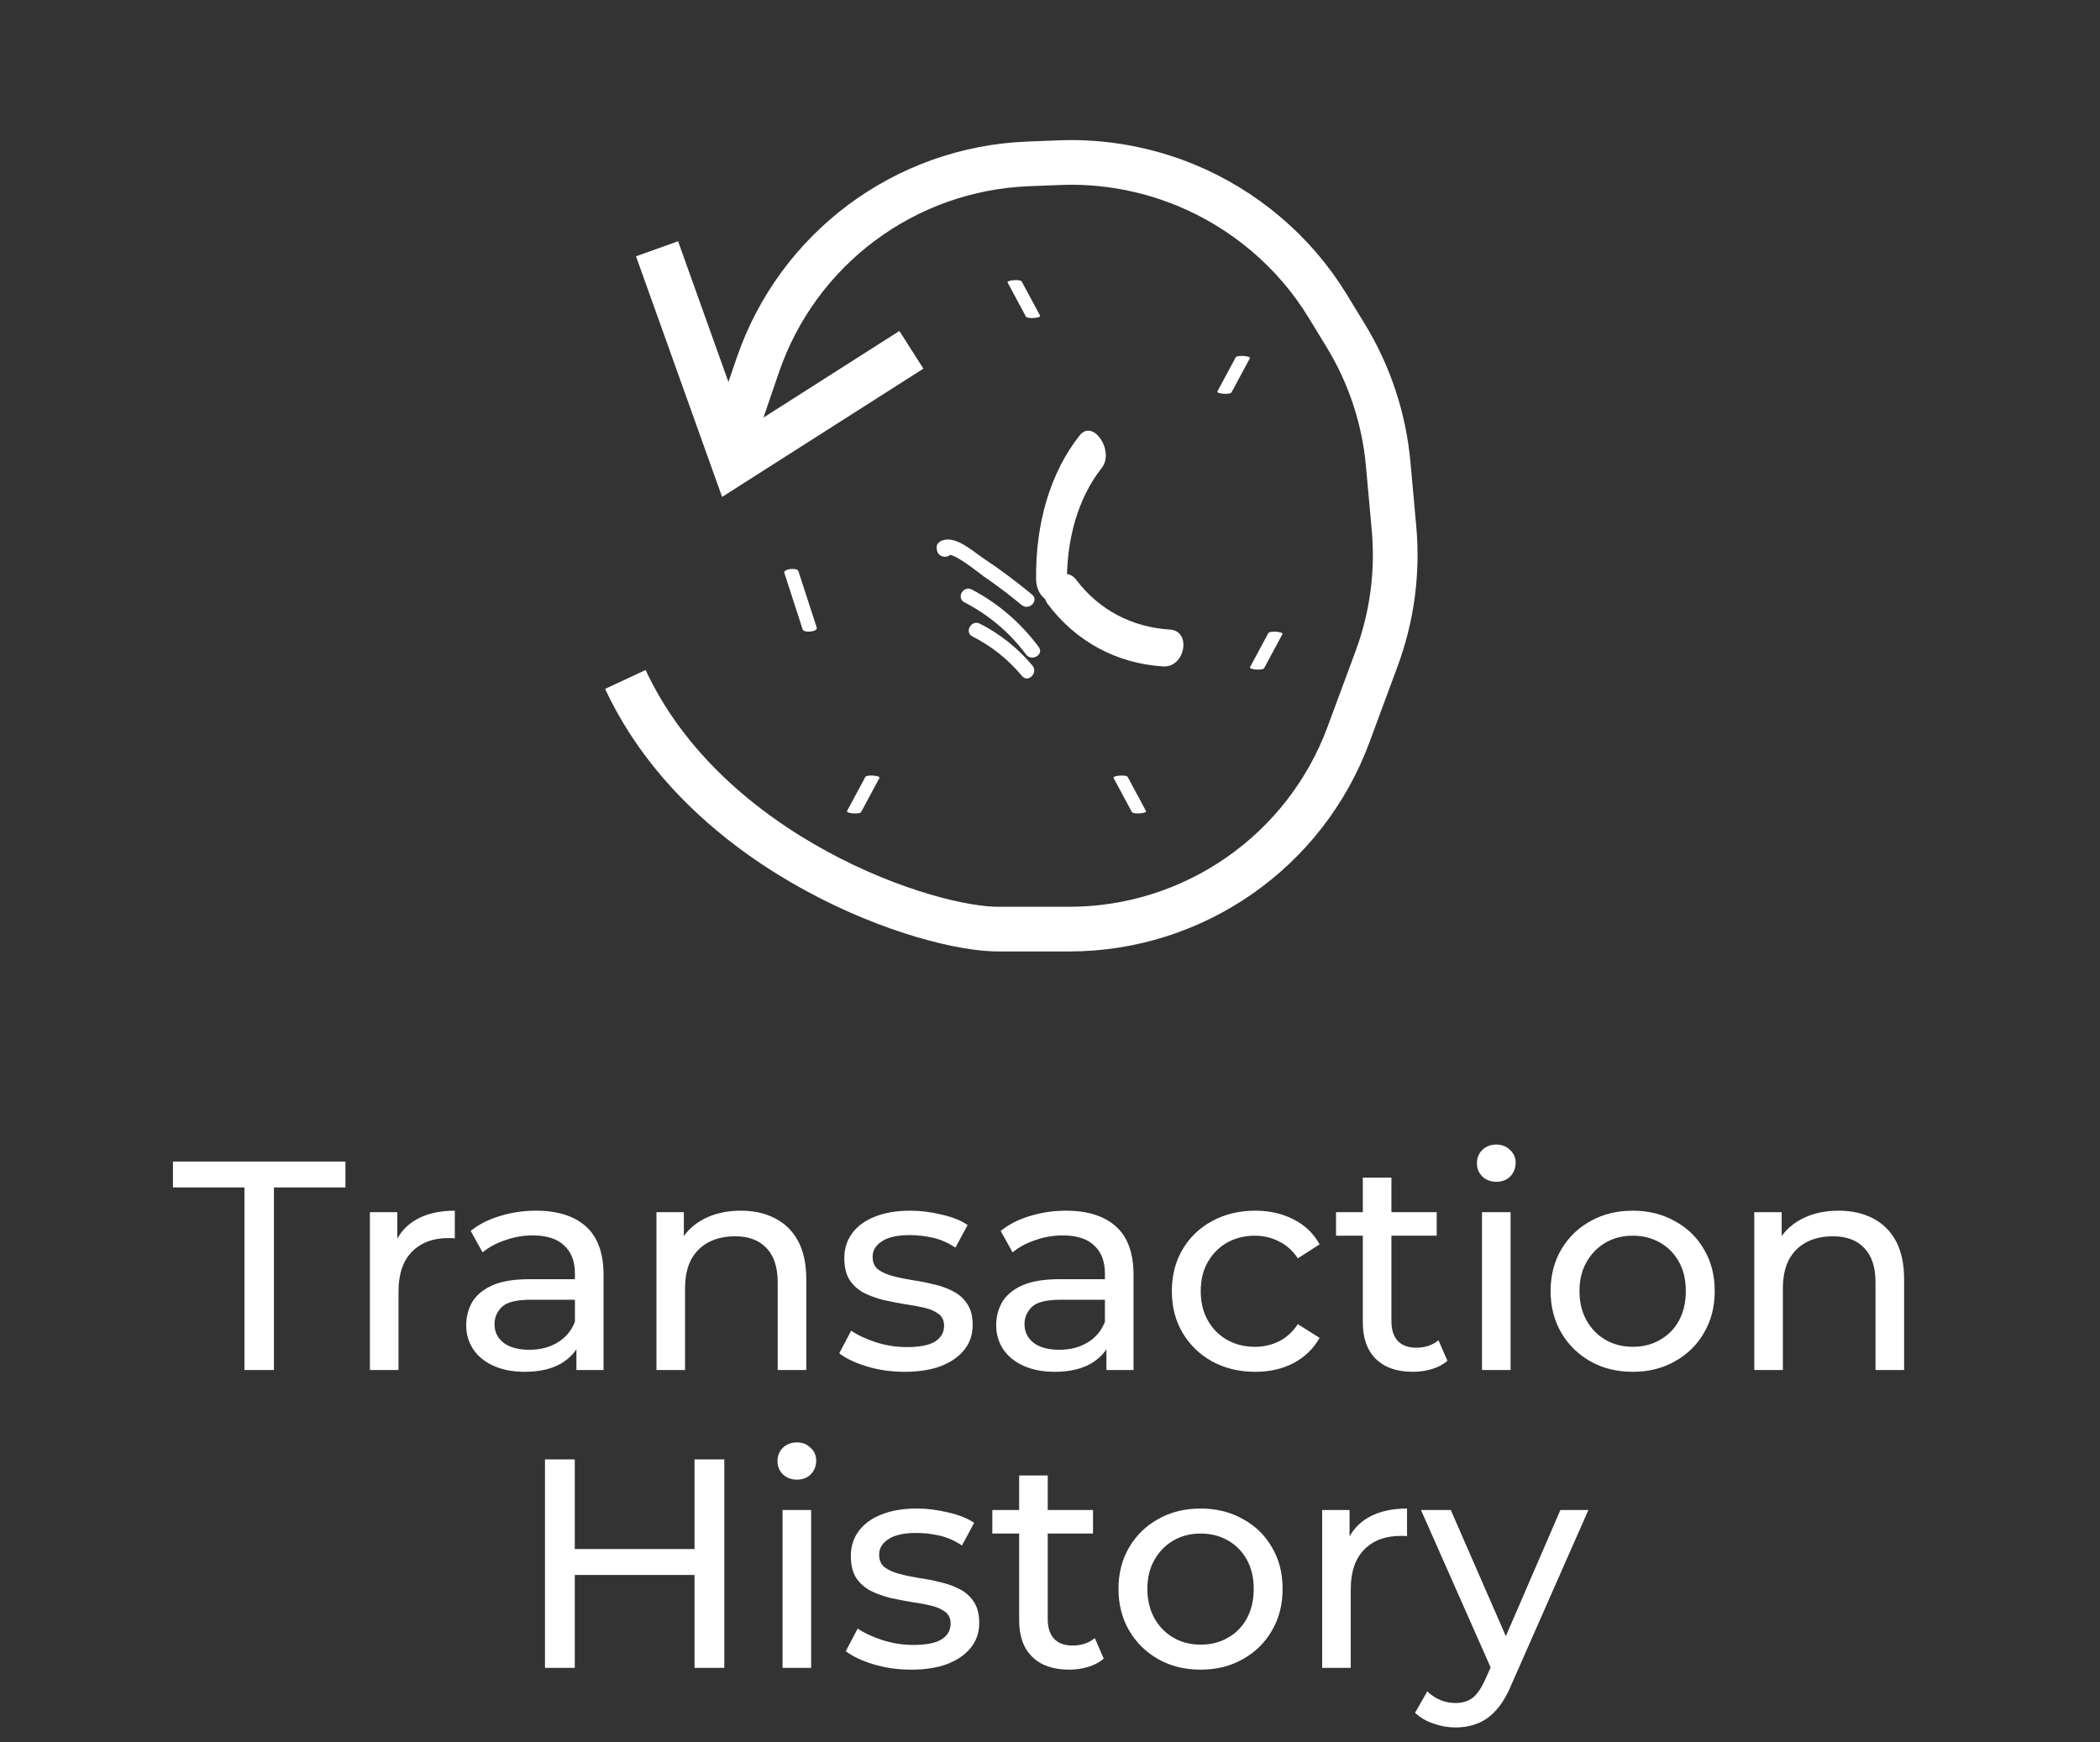 <svg width="141" height="117" viewBox="0 0 141 117" fill="none" xmlns="http://www.w3.org/2000/svg">
<rect x="0" y="0" width="141" height="117" fill="#333333" stroke="none"/>
<path d="M16.413 91.996V79.736H11.613V77.996H23.193V79.736H18.393V91.996H16.413ZM24.837 91.996V81.396H26.677V84.276L26.497 83.556C26.791 82.823 27.284 82.263 27.977 81.876C28.671 81.49 29.524 81.296 30.537 81.296V83.156C30.457 83.143 30.377 83.136 30.297 83.136C30.231 83.136 30.164 83.136 30.097 83.136C29.071 83.136 28.257 83.443 27.657 84.056C27.057 84.67 26.757 85.556 26.757 86.716V91.996H24.837ZM38.703 91.996V89.756L38.602 89.336V85.516C38.602 84.703 38.362 84.076 37.883 83.636C37.416 83.183 36.709 82.956 35.763 82.956C35.136 82.956 34.523 83.063 33.922 83.276C33.322 83.476 32.816 83.75 32.403 84.096L31.602 82.656C32.149 82.216 32.803 81.883 33.562 81.656C34.336 81.416 35.142 81.296 35.983 81.296C37.436 81.296 38.556 81.65 39.343 82.356C40.129 83.063 40.523 84.143 40.523 85.596V91.996H38.703ZM35.222 92.116C34.436 92.116 33.742 91.983 33.142 91.716C32.556 91.45 32.102 91.083 31.782 90.616C31.462 90.136 31.302 89.596 31.302 88.996C31.302 88.423 31.436 87.903 31.703 87.436C31.983 86.97 32.429 86.596 33.042 86.316C33.669 86.036 34.509 85.896 35.562 85.896H38.922V87.276H35.642C34.682 87.276 34.036 87.436 33.703 87.756C33.369 88.076 33.203 88.463 33.203 88.916C33.203 89.436 33.409 89.856 33.822 90.176C34.236 90.483 34.809 90.636 35.542 90.636C36.263 90.636 36.889 90.476 37.422 90.156C37.969 89.836 38.362 89.37 38.602 88.756L38.983 90.076C38.729 90.703 38.282 91.203 37.642 91.576C37.002 91.936 36.196 92.116 35.222 92.116ZM49.736 81.296C50.602 81.296 51.362 81.463 52.016 81.796C52.682 82.13 53.202 82.636 53.576 83.316C53.949 83.996 54.136 84.856 54.136 85.896V91.996H52.216V86.116C52.216 85.09 51.962 84.316 51.456 83.796C50.962 83.276 50.262 83.016 49.356 83.016C48.676 83.016 48.082 83.15 47.576 83.416C47.069 83.683 46.676 84.076 46.396 84.596C46.129 85.116 45.996 85.763 45.996 86.536V91.996H44.076V81.396H45.916V84.256L45.616 83.496C45.962 82.803 46.496 82.263 47.216 81.876C47.936 81.49 48.776 81.296 49.736 81.296ZM60.729 92.116C59.849 92.116 59.009 91.996 58.209 91.756C57.422 91.516 56.802 91.223 56.349 90.876L57.149 89.356C57.602 89.663 58.162 89.923 58.829 90.136C59.495 90.35 60.175 90.456 60.869 90.456C61.762 90.456 62.402 90.33 62.789 90.076C63.189 89.823 63.389 89.47 63.389 89.016C63.389 88.683 63.269 88.423 63.029 88.236C62.789 88.05 62.469 87.91 62.069 87.816C61.682 87.723 61.249 87.643 60.769 87.576C60.289 87.496 59.809 87.403 59.329 87.296C58.849 87.176 58.409 87.016 58.009 86.816C57.609 86.603 57.289 86.316 57.049 85.956C56.809 85.583 56.689 85.09 56.689 84.476C56.689 83.836 56.869 83.276 57.229 82.796C57.589 82.316 58.096 81.95 58.749 81.696C59.416 81.43 60.202 81.296 61.109 81.296C61.802 81.296 62.502 81.383 63.209 81.556C63.929 81.716 64.516 81.95 64.969 82.256L64.149 83.776C63.669 83.456 63.169 83.236 62.649 83.116C62.129 82.996 61.609 82.936 61.089 82.936C60.249 82.936 59.622 83.076 59.209 83.356C58.795 83.623 58.589 83.97 58.589 84.396C58.589 84.756 58.709 85.036 58.949 85.236C59.202 85.423 59.522 85.57 59.909 85.676C60.309 85.783 60.749 85.876 61.229 85.956C61.709 86.023 62.189 86.116 62.669 86.236C63.149 86.343 63.582 86.496 63.969 86.696C64.369 86.896 64.689 87.176 64.929 87.536C65.182 87.896 65.309 88.376 65.309 88.976C65.309 89.616 65.122 90.17 64.749 90.636C64.376 91.103 63.849 91.47 63.169 91.736C62.489 91.99 61.675 92.116 60.729 92.116ZM74.288 91.996V89.756L74.188 89.336V85.516C74.188 84.703 73.948 84.076 73.468 83.636C73.002 83.183 72.295 82.956 71.348 82.956C70.722 82.956 70.108 83.063 69.508 83.276C68.908 83.476 68.402 83.75 67.988 84.096L67.188 82.656C67.735 82.216 68.388 81.883 69.148 81.656C69.922 81.416 70.728 81.296 71.568 81.296C73.022 81.296 74.142 81.65 74.928 82.356C75.715 83.063 76.108 84.143 76.108 85.596V91.996H74.288ZM70.808 92.116C70.022 92.116 69.328 91.983 68.728 91.716C68.142 91.45 67.688 91.083 67.368 90.616C67.048 90.136 66.888 89.596 66.888 88.996C66.888 88.423 67.022 87.903 67.288 87.436C67.568 86.97 68.015 86.596 68.628 86.316C69.255 86.036 70.095 85.896 71.148 85.896H74.508V87.276H71.228C70.268 87.276 69.622 87.436 69.288 87.756C68.955 88.076 68.788 88.463 68.788 88.916C68.788 89.436 68.995 89.856 69.408 90.176C69.822 90.483 70.395 90.636 71.128 90.636C71.848 90.636 72.475 90.476 73.008 90.156C73.555 89.836 73.948 89.37 74.188 88.756L74.568 90.076C74.315 90.703 73.868 91.203 73.228 91.576C72.588 91.936 71.782 92.116 70.808 92.116ZM84.281 92.116C83.201 92.116 82.235 91.883 81.382 91.416C80.541 90.95 79.882 90.31 79.401 89.496C78.921 88.683 78.681 87.75 78.681 86.696C78.681 85.643 78.921 84.71 79.401 83.896C79.882 83.083 80.541 82.45 81.382 81.996C82.235 81.53 83.201 81.296 84.281 81.296C85.242 81.296 86.095 81.49 86.841 81.876C87.602 82.25 88.188 82.81 88.602 83.556L87.141 84.496C86.795 83.976 86.368 83.596 85.862 83.356C85.368 83.103 84.835 82.976 84.261 82.976C83.568 82.976 82.948 83.13 82.401 83.436C81.855 83.743 81.421 84.176 81.102 84.736C80.781 85.283 80.621 85.936 80.621 86.696C80.621 87.456 80.781 88.116 81.102 88.676C81.421 89.236 81.855 89.67 82.401 89.976C82.948 90.283 83.568 90.436 84.261 90.436C84.835 90.436 85.368 90.316 85.862 90.076C86.368 89.823 86.795 89.436 87.141 88.916L88.602 89.836C88.188 90.57 87.602 91.136 86.841 91.536C86.095 91.923 85.242 92.116 84.281 92.116ZM94.864 92.116C93.797 92.116 92.971 91.83 92.384 91.256C91.797 90.683 91.504 89.863 91.504 88.796V79.076H93.424V88.716C93.424 89.29 93.564 89.73 93.844 90.036C94.137 90.343 94.551 90.496 95.084 90.496C95.684 90.496 96.184 90.33 96.584 89.996L97.184 91.376C96.891 91.63 96.537 91.816 96.124 91.936C95.724 92.056 95.304 92.116 94.864 92.116ZM89.704 82.976V81.396H96.464V82.976H89.704ZM99.505 91.996V81.396H101.425V91.996H99.505ZM100.465 79.356C100.092 79.356 99.779 79.236 99.525 78.996C99.285 78.756 99.165 78.463 99.165 78.116C99.165 77.756 99.285 77.456 99.525 77.216C99.779 76.976 100.092 76.856 100.465 76.856C100.839 76.856 101.145 76.976 101.385 77.216C101.639 77.443 101.765 77.73 101.765 78.076C101.765 78.436 101.645 78.743 101.405 78.996C101.165 79.236 100.852 79.356 100.465 79.356ZM109.631 92.116C108.565 92.116 107.618 91.883 106.791 91.416C105.965 90.95 105.311 90.31 104.831 89.496C104.351 88.67 104.111 87.736 104.111 86.696C104.111 85.643 104.351 84.71 104.831 83.896C105.311 83.083 105.965 82.45 106.791 81.996C107.618 81.53 108.565 81.296 109.631 81.296C110.685 81.296 111.625 81.53 112.451 81.996C113.291 82.45 113.945 83.083 114.411 83.896C114.891 84.696 115.131 85.63 115.131 86.696C115.131 87.75 114.891 88.683 114.411 89.496C113.945 90.31 113.291 90.95 112.451 91.416C111.625 91.883 110.685 92.116 109.631 92.116ZM109.631 90.436C110.311 90.436 110.918 90.283 111.451 89.976C111.998 89.67 112.425 89.236 112.731 88.676C113.038 88.103 113.191 87.443 113.191 86.696C113.191 85.936 113.038 85.283 112.731 84.736C112.425 84.176 111.998 83.743 111.451 83.436C110.918 83.13 110.311 82.976 109.631 82.976C108.951 82.976 108.345 83.13 107.811 83.436C107.278 83.743 106.851 84.176 106.531 84.736C106.211 85.283 106.051 85.936 106.051 86.696C106.051 87.443 106.211 88.103 106.531 88.676C106.851 89.236 107.278 89.67 107.811 89.976C108.345 90.283 108.951 90.436 109.631 90.436ZM123.447 81.296C124.313 81.296 125.073 81.463 125.727 81.796C126.393 82.13 126.913 82.636 127.287 83.316C127.66 83.996 127.847 84.856 127.847 85.896V91.996H125.927V86.116C125.927 85.09 125.673 84.316 125.167 83.796C124.673 83.276 123.973 83.016 123.067 83.016C122.387 83.016 121.793 83.15 121.287 83.416C120.78 83.683 120.387 84.076 120.107 84.596C119.84 85.116 119.707 85.763 119.707 86.536V91.996H117.787V81.396H119.627V84.256L119.327 83.496C119.673 82.803 120.207 82.263 120.927 81.876C121.647 81.49 122.487 81.296 123.447 81.296ZM46.632 97.996H48.632V111.996H46.632V97.996ZM38.592 111.996H36.592V97.996H38.592V111.996ZM46.812 105.756H38.392V104.016H46.812V105.756ZM52.542 111.996V101.396H54.462V111.996H52.542ZM53.502 99.356C53.129 99.356 52.816 99.236 52.562 98.996C52.322 98.756 52.202 98.463 52.202 98.116C52.202 97.756 52.322 97.456 52.562 97.216C52.816 96.976 53.129 96.856 53.502 96.856C53.876 96.856 54.182 96.976 54.422 97.216C54.676 97.443 54.802 97.73 54.802 98.076C54.802 98.436 54.682 98.743 54.442 98.996C54.202 99.236 53.889 99.356 53.502 99.356ZM61.168 112.116C60.288 112.116 59.448 111.996 58.648 111.756C57.862 111.516 57.242 111.223 56.788 110.876L57.588 109.356C58.042 109.663 58.602 109.923 59.268 110.136C59.935 110.35 60.615 110.456 61.308 110.456C62.202 110.456 62.842 110.33 63.228 110.076C63.628 109.823 63.828 109.47 63.828 109.016C63.828 108.683 63.708 108.423 63.468 108.236C63.228 108.05 62.908 107.91 62.508 107.816C62.122 107.723 61.688 107.643 61.208 107.576C60.728 107.496 60.248 107.403 59.768 107.296C59.288 107.176 58.848 107.016 58.448 106.816C58.048 106.603 57.728 106.316 57.488 105.956C57.248 105.583 57.128 105.09 57.128 104.476C57.128 103.836 57.308 103.276 57.668 102.796C58.028 102.316 58.535 101.95 59.188 101.696C59.855 101.43 60.642 101.296 61.548 101.296C62.242 101.296 62.942 101.383 63.648 101.556C64.368 101.716 64.955 101.95 65.408 102.256L64.588 103.776C64.108 103.456 63.608 103.236 63.088 103.116C62.568 102.996 62.048 102.936 61.528 102.936C60.688 102.936 60.062 103.076 59.648 103.356C59.235 103.623 59.028 103.97 59.028 104.396C59.028 104.756 59.148 105.036 59.388 105.236C59.642 105.423 59.962 105.57 60.348 105.676C60.748 105.783 61.188 105.876 61.668 105.956C62.148 106.023 62.628 106.116 63.108 106.236C63.588 106.343 64.022 106.496 64.408 106.696C64.808 106.896 65.128 107.176 65.368 107.536C65.622 107.896 65.748 108.376 65.748 108.976C65.748 109.616 65.562 110.17 65.188 110.636C64.815 111.103 64.288 111.47 63.608 111.736C62.928 111.99 62.115 112.116 61.168 112.116ZM71.788 112.116C70.721 112.116 69.894 111.83 69.308 111.256C68.721 110.683 68.428 109.863 68.428 108.796V99.076H70.348V108.716C70.348 109.29 70.488 109.73 70.768 110.036C71.061 110.343 71.475 110.496 72.008 110.496C72.608 110.496 73.108 110.33 73.508 109.996L74.108 111.376C73.814 111.63 73.461 111.816 73.048 111.936C72.648 112.056 72.228 112.116 71.788 112.116ZM66.628 102.976V101.396H73.388V102.976H66.628ZM80.618 112.116C79.551 112.116 78.604 111.883 77.778 111.416C76.951 110.95 76.298 110.31 75.818 109.496C75.338 108.67 75.098 107.736 75.098 106.696C75.098 105.643 75.338 104.71 75.818 103.896C76.298 103.083 76.951 102.45 77.778 101.996C78.604 101.53 79.551 101.296 80.618 101.296C81.671 101.296 82.611 101.53 83.438 101.996C84.278 102.45 84.931 103.083 85.398 103.896C85.878 104.696 86.118 105.63 86.118 106.696C86.118 107.75 85.878 108.683 85.398 109.496C84.931 110.31 84.278 110.95 83.438 111.416C82.611 111.883 81.671 112.116 80.618 112.116ZM80.618 110.436C81.298 110.436 81.904 110.283 82.438 109.976C82.984 109.67 83.411 109.236 83.718 108.676C84.024 108.103 84.178 107.443 84.178 106.696C84.178 105.936 84.024 105.283 83.718 104.736C83.411 104.176 82.984 103.743 82.438 103.436C81.904 103.13 81.298 102.976 80.618 102.976C79.938 102.976 79.331 103.13 78.798 103.436C78.264 103.743 77.838 104.176 77.518 104.736C77.198 105.283 77.038 105.936 77.038 106.696C77.038 107.443 77.198 108.103 77.518 108.676C77.838 109.236 78.264 109.67 78.798 109.976C79.331 110.283 79.938 110.436 80.618 110.436ZM88.773 111.996V101.396H90.613V104.276L90.433 103.556C90.726 102.823 91.219 102.263 91.913 101.876C92.606 101.49 93.46 101.296 94.473 101.296V103.156C94.393 103.143 94.313 103.136 94.233 103.136C94.166 103.136 94.1 103.136 94.033 103.136C93.006 103.136 92.193 103.443 91.593 104.056C90.993 104.67 90.693 105.556 90.693 106.716V111.996H88.773ZM97.729 115.996C97.222 115.996 96.729 115.91 96.249 115.736C95.769 115.576 95.356 115.336 95.009 115.016L95.829 113.576C96.096 113.83 96.389 114.023 96.709 114.156C97.029 114.29 97.369 114.356 97.729 114.356C98.196 114.356 98.582 114.236 98.889 113.996C99.196 113.756 99.482 113.33 99.749 112.716L100.409 111.256L100.609 111.016L104.769 101.396H106.649L101.509 113.056C101.202 113.803 100.856 114.39 100.469 114.816C100.096 115.243 99.682 115.543 99.229 115.716C98.776 115.903 98.276 115.996 97.729 115.996ZM100.249 112.336L95.409 101.396H97.409L101.529 110.836L100.249 112.336Z" fill="white"/>
<path d="M68.596 40.626C67.779 39.95 66.936 39.307 66.061 38.711C65.637 38.419 64.04 37.057 63.515 37.254C63.637 37.094 63.759 36.935 63.881 36.775C63.886 36.823 63.891 36.865 63.897 36.913C63.966 37.546 62.974 37.546 62.905 36.913C62.9 36.865 62.894 36.823 62.889 36.775C62.862 36.546 63.064 36.371 63.255 36.296C64.183 35.94 65.35 37.046 66.077 37.525C67.196 38.264 68.262 39.073 69.296 39.924C69.79 40.334 69.084 41.03 68.596 40.626Z" fill="white"/>
<path d="M68.888 43.942C67.785 42.463 66.385 41.293 64.751 40.442C64.183 40.144 64.687 39.288 65.249 39.585C67.037 40.522 68.533 41.825 69.742 43.442C70.124 43.958 69.265 44.452 68.888 43.942Z" fill="white"/>
<path d="M68.618 45.391C67.689 44.274 66.581 43.391 65.292 42.737C64.725 42.45 65.223 41.588 65.791 41.881C67.148 42.567 68.342 43.519 69.318 44.689C69.726 45.179 69.026 45.886 68.618 45.391Z" fill="white"/>
<path d="M71.633 39.272C71.595 36.172 72.397 33.425 73.966 31.433C74.867 30.3 73.392 28.09 72.487 29.242C70.558 31.687 69.518 35.071 69.567 38.898C69.599 40.671 71.656 41.051 71.633 39.272Z" fill="white"/>
<path d="M78.558 42.276C76.004 42.116 73.796 40.964 72.261 38.933C71.388 37.769 69.471 39.406 70.359 40.576C72.243 43.072 74.959 44.556 78.113 44.751C79.574 44.83 80.023 42.367 78.558 42.276Z" fill="white"/>
<path d="M41.988 45.624C47.55 57.559 62.374 62.487 67.17 62.389L71.783 62.39C80.152 62.39 87.636 57.179 90.54 49.331L92.435 44.211C93.468 41.419 93.865 38.433 93.597 35.468L93.207 31.161C92.931 28.109 91.958 25.162 90.362 22.546L89.133 20.532C86.908 16.884 83.511 14.02 79.555 12.405V12.405C76.912 11.327 74.029 10.81 71.177 10.921L69.024 11.005C60.771 11.328 53.566 16.691 50.887 24.503L49.242 29.301" stroke="white" stroke-width="3"/>
<path d="M44.116 16.705L49.263 31.092L61.194 23.489" stroke="white" stroke-width="3"/>
<path d="M58.101 52.17C57.691 52.934 57.281 53.696 56.871 54.46C56.781 54.623 57.728 54.694 57.817 54.529C58.227 53.765 58.638 53.003 59.048 52.239C59.137 52.076 58.191 52.005 58.101 52.17Z" fill="white"/>
<path d="M53.608 38.356C54.018 39.62 54.428 40.882 54.839 42.147C54.928 42.417 53.981 42.534 53.892 42.261C53.482 40.997 53.072 39.735 52.662 38.47C52.572 38.2 53.519 38.083 53.608 38.356Z" fill="white"/>
<path d="M75.715 52.17C76.125 52.934 76.535 53.696 76.945 54.46C77.035 54.623 76.088 54.694 75.999 54.529C75.588 53.765 75.178 53.003 74.768 52.239C74.679 52.076 75.625 52.005 75.715 52.17Z" fill="white"/>
<path d="M85.16 42.51C84.749 43.274 84.339 44.036 83.929 44.8C83.84 44.964 84.786 45.034 84.876 44.87C85.286 44.106 85.696 43.343 86.106 42.58C86.195 42.416 85.249 42.346 85.16 42.51Z" fill="white"/>
<path d="M82.971 23.992C82.56 24.756 82.15 25.518 81.74 26.282C81.651 26.446 82.597 26.516 82.686 26.352C83.097 25.588 83.507 24.825 83.917 24.061C84.006 23.898 83.06 23.828 82.971 23.992Z" fill="white"/>
<path d="M68.602 18.903C69.012 19.666 69.422 20.429 69.832 21.193C69.921 21.356 68.975 21.427 68.885 21.262C68.475 20.498 68.065 19.736 67.655 18.972C67.566 18.809 68.512 18.738 68.602 18.903Z" fill="white"/>
</svg>
